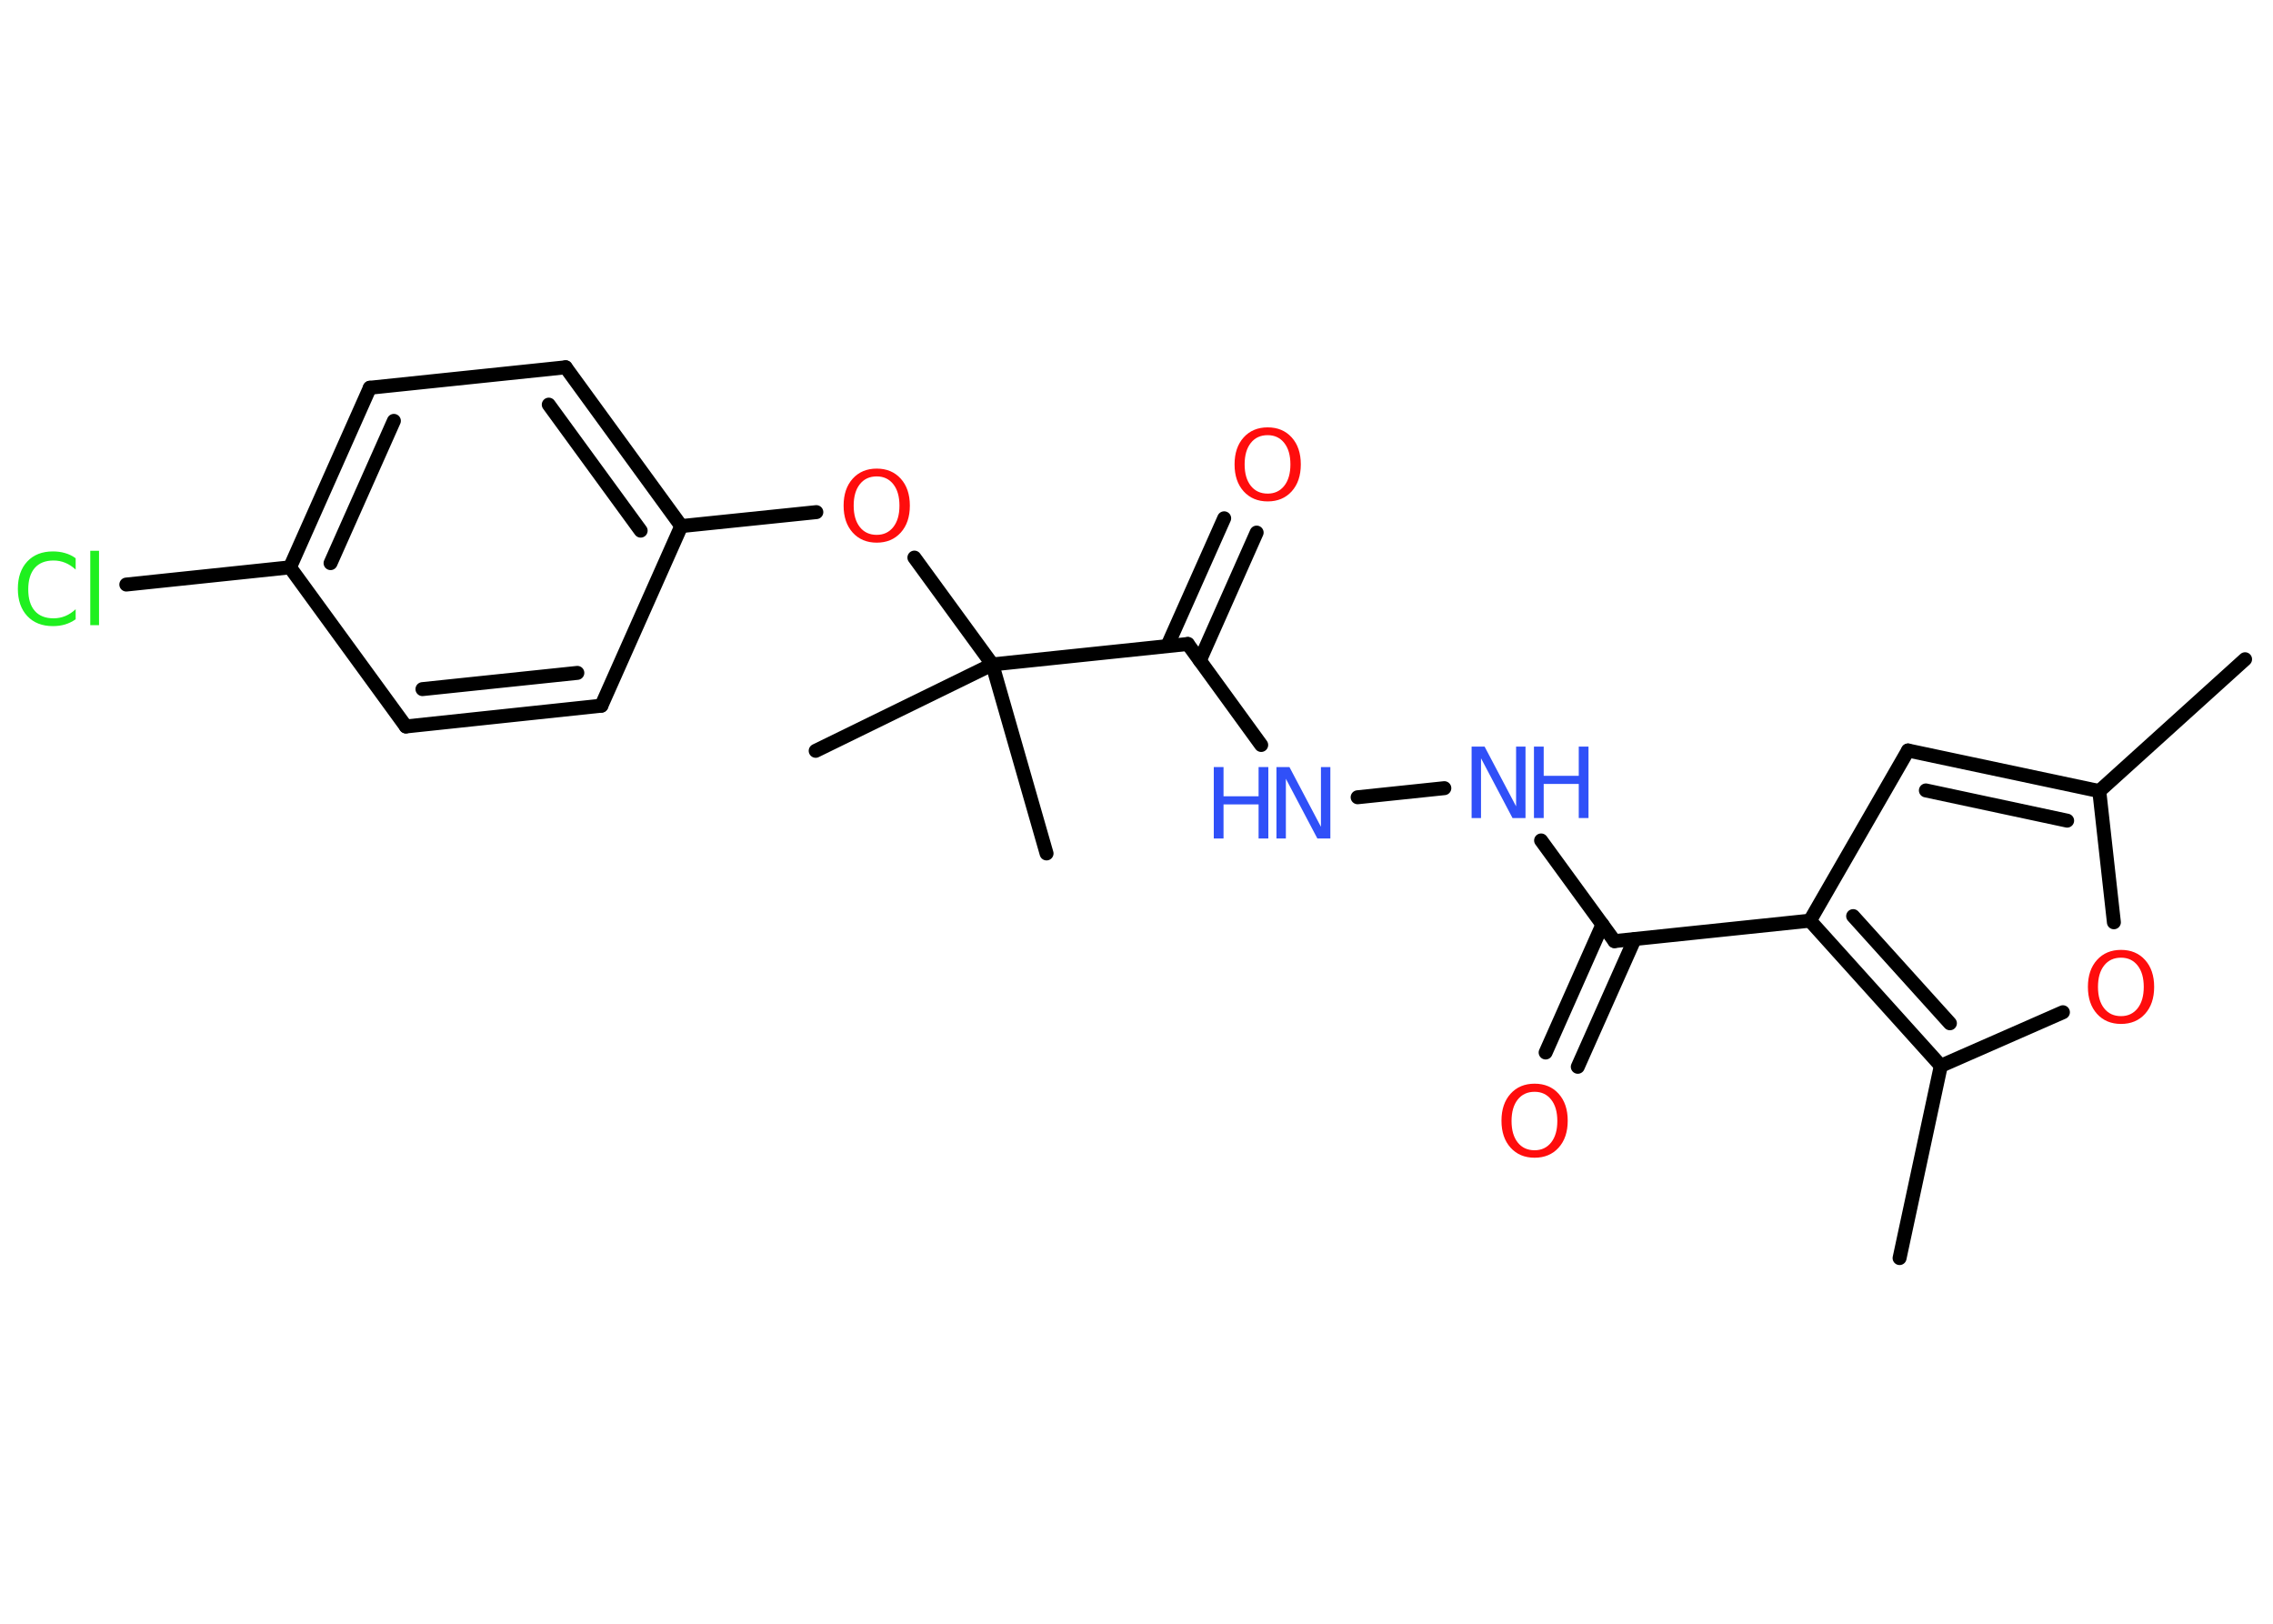 <?xml version='1.0' encoding='UTF-8'?>
<!DOCTYPE svg PUBLIC "-//W3C//DTD SVG 1.1//EN" "http://www.w3.org/Graphics/SVG/1.1/DTD/svg11.dtd">
<svg version='1.2' xmlns='http://www.w3.org/2000/svg' xmlns:xlink='http://www.w3.org/1999/xlink' width='70.0mm' height='50.0mm' viewBox='0 0 70.0 50.0'>
  <desc>Generated by the Chemistry Development Kit (http://github.com/cdk)</desc>
  <g stroke-linecap='round' stroke-linejoin='round' stroke='#000000' stroke-width='.43' fill='#FF0D0D'>
    <rect x='.0' y='.0' width='70.0' height='50.0' fill='#FFFFFF' stroke='none'/>
    <g id='mol1' class='mol'>
      <line id='mol1bnd1' class='bond' x1='69.14' y1='20.3' x2='64.65' y2='24.36'/>
      <g id='mol1bnd2' class='bond'>
        <line x1='64.65' y1='24.36' x2='58.76' y2='23.11'/>
        <line x1='63.66' y1='25.27' x2='59.31' y2='24.34'/>
      </g>
      <line id='mol1bnd3' class='bond' x1='58.76' y1='23.11' x2='55.74' y2='28.35'/>
      <line id='mol1bnd4' class='bond' x1='55.74' y1='28.35' x2='49.72' y2='28.98'/>
      <g id='mol1bnd5' class='bond'>
        <line x1='50.34' y1='28.92' x2='48.59' y2='32.85'/>
        <line x1='49.35' y1='28.47' x2='47.6' y2='32.41'/>
      </g>
      <line id='mol1bnd6' class='bond' x1='49.72' y1='28.98' x2='47.46' y2='25.88'/>
      <line id='mol1bnd7' class='bond' x1='44.48' y1='24.27' x2='41.81' y2='24.55'/>
      <line id='mol1bnd8' class='bond' x1='38.84' y1='22.94' x2='36.58' y2='19.83'/>
      <g id='mol1bnd9' class='bond'>
        <line x1='35.95' y1='19.89' x2='37.7' y2='15.96'/>
        <line x1='36.95' y1='20.34' x2='38.7' y2='16.4'/>
      </g>
      <line id='mol1bnd10' class='bond' x1='36.58' y1='19.83' x2='30.56' y2='20.46'/>
      <line id='mol1bnd11' class='bond' x1='30.56' y1='20.46' x2='25.12' y2='23.12'/>
      <line id='mol1bnd12' class='bond' x1='30.56' y1='20.46' x2='32.23' y2='26.28'/>
      <line id='mol1bnd13' class='bond' x1='30.56' y1='20.46' x2='28.16' y2='17.17'/>
      <line id='mol1bnd14' class='bond' x1='25.14' y1='15.77' x2='20.98' y2='16.2'/>
      <g id='mol1bnd15' class='bond'>
        <line x1='20.98' y1='16.2' x2='17.42' y2='11.31'/>
        <line x1='19.73' y1='16.34' x2='16.9' y2='12.46'/>
      </g>
      <line id='mol1bnd16' class='bond' x1='17.42' y1='11.31' x2='11.39' y2='11.94'/>
      <g id='mol1bnd17' class='bond'>
        <line x1='11.39' y1='11.94' x2='8.93' y2='17.47'/>
        <line x1='12.13' y1='12.96' x2='10.18' y2='17.34'/>
      </g>
      <line id='mol1bnd18' class='bond' x1='8.93' y1='17.47' x2='3.89' y2='18.0'/>
      <line id='mol1bnd19' class='bond' x1='8.93' y1='17.47' x2='12.5' y2='22.37'/>
      <g id='mol1bnd20' class='bond'>
        <line x1='12.5' y1='22.37' x2='18.52' y2='21.73'/>
        <line x1='13.01' y1='21.22' x2='17.78' y2='20.72'/>
      </g>
      <line id='mol1bnd21' class='bond' x1='20.98' y1='16.2' x2='18.52' y2='21.73'/>
      <g id='mol1bnd22' class='bond'>
        <line x1='55.74' y1='28.35' x2='59.77' y2='32.82'/>
        <line x1='57.07' y1='28.21' x2='60.05' y2='31.51'/>
      </g>
      <line id='mol1bnd23' class='bond' x1='59.77' y1='32.82' x2='58.5' y2='38.74'/>
      <line id='mol1bnd24' class='bond' x1='59.77' y1='32.82' x2='63.53' y2='31.17'/>
      <line id='mol1bnd25' class='bond' x1='64.65' y1='24.36' x2='65.1' y2='28.4'/>
      <path id='mol1atm6' class='atom' d='M47.26 33.62q-.33 .0 -.52 .24q-.19 .24 -.19 .66q.0 .42 .19 .66q.19 .24 .52 .24q.32 .0 .51 -.24q.19 -.24 .19 -.66q.0 -.42 -.19 -.66q-.19 -.24 -.51 -.24zM47.26 33.37q.46 .0 .74 .31q.28 .31 .28 .83q.0 .52 -.28 .83q-.28 .31 -.74 .31q-.46 .0 -.74 -.31q-.28 -.31 -.28 -.83q.0 -.52 .28 -.83q.28 -.31 .74 -.31z' stroke='none'/>
      <g id='mol1atm7' class='atom'>
        <path d='M45.32 22.99h.4l.97 1.84v-1.84h.29v2.2h-.4l-.97 -1.84v1.84h-.29v-2.2z' stroke='none' fill='#3050F8'/>
        <path d='M47.24 22.99h.3v.9h1.08v-.9h.3v2.2h-.3v-1.05h-1.08v1.05h-.3v-2.2z' stroke='none' fill='#3050F8'/>
      </g>
      <g id='mol1atm8' class='atom'>
        <path d='M39.31 23.62h.4l.97 1.84v-1.84h.29v2.2h-.4l-.97 -1.84v1.84h-.29v-2.2z' stroke='none' fill='#3050F8'/>
        <path d='M37.38 23.62h.3v.9h1.08v-.9h.3v2.2h-.3v-1.05h-1.08v1.05h-.3v-2.2z' stroke='none' fill='#3050F8'/>
      </g>
      <path id='mol1atm10' class='atom' d='M39.04 13.4q-.33 .0 -.52 .24q-.19 .24 -.19 .66q.0 .42 .19 .66q.19 .24 .52 .24q.32 .0 .51 -.24q.19 -.24 .19 -.66q.0 -.42 -.19 -.66q-.19 -.24 -.51 -.24zM39.04 13.16q.46 .0 .74 .31q.28 .31 .28 .83q.0 .52 -.28 .83q-.28 .31 -.74 .31q-.46 .0 -.74 -.31q-.28 -.31 -.28 -.83q.0 -.52 .28 -.83q.28 -.31 .74 -.31z' stroke='none'/>
      <path id='mol1atm14' class='atom' d='M27.0 14.67q-.33 .0 -.52 .24q-.19 .24 -.19 .66q.0 .42 .19 .66q.19 .24 .52 .24q.32 .0 .51 -.24q.19 -.24 .19 -.66q.0 -.42 -.19 -.66q-.19 -.24 -.51 -.24zM27.0 14.43q.46 .0 .74 .31q.28 .31 .28 .83q.0 .52 -.28 .83q-.28 .31 -.74 .31q-.46 .0 -.74 -.31q-.28 -.31 -.28 -.83q.0 -.52 .28 -.83q.28 -.31 .74 -.31z' stroke='none'/>
      <path id='mol1atm19' class='atom' d='M2.33 17.22v.32q-.15 -.14 -.32 -.21q-.17 -.07 -.36 -.07q-.38 .0 -.58 .23q-.2 .23 -.2 .66q.0 .43 .2 .66q.2 .23 .58 .23q.19 .0 .36 -.07q.17 -.07 .32 -.21v.31q-.16 .11 -.33 .16q-.17 .05 -.37 .05q-.5 .0 -.79 -.31q-.29 -.31 -.29 -.84q.0 -.53 .29 -.84q.29 -.31 .79 -.31q.2 .0 .37 .05q.18 .05 .33 .16zM2.78 16.96h.27v2.29h-.27v-2.29z' stroke='none' fill='#1FF01F'/>
      <path id='mol1atm24' class='atom' d='M65.32 29.49q-.33 .0 -.52 .24q-.19 .24 -.19 .66q.0 .42 .19 .66q.19 .24 .52 .24q.32 .0 .51 -.24q.19 -.24 .19 -.66q.0 -.42 -.19 -.66q-.19 -.24 -.51 -.24zM65.32 29.25q.46 .0 .74 .31q.28 .31 .28 .83q.0 .52 -.28 .83q-.28 .31 -.74 .31q-.46 .0 -.74 -.31q-.28 -.31 -.28 -.83q.0 -.52 .28 -.83q.28 -.31 .74 -.31z' stroke='none'/>
    </g>
  </g>
</svg>
